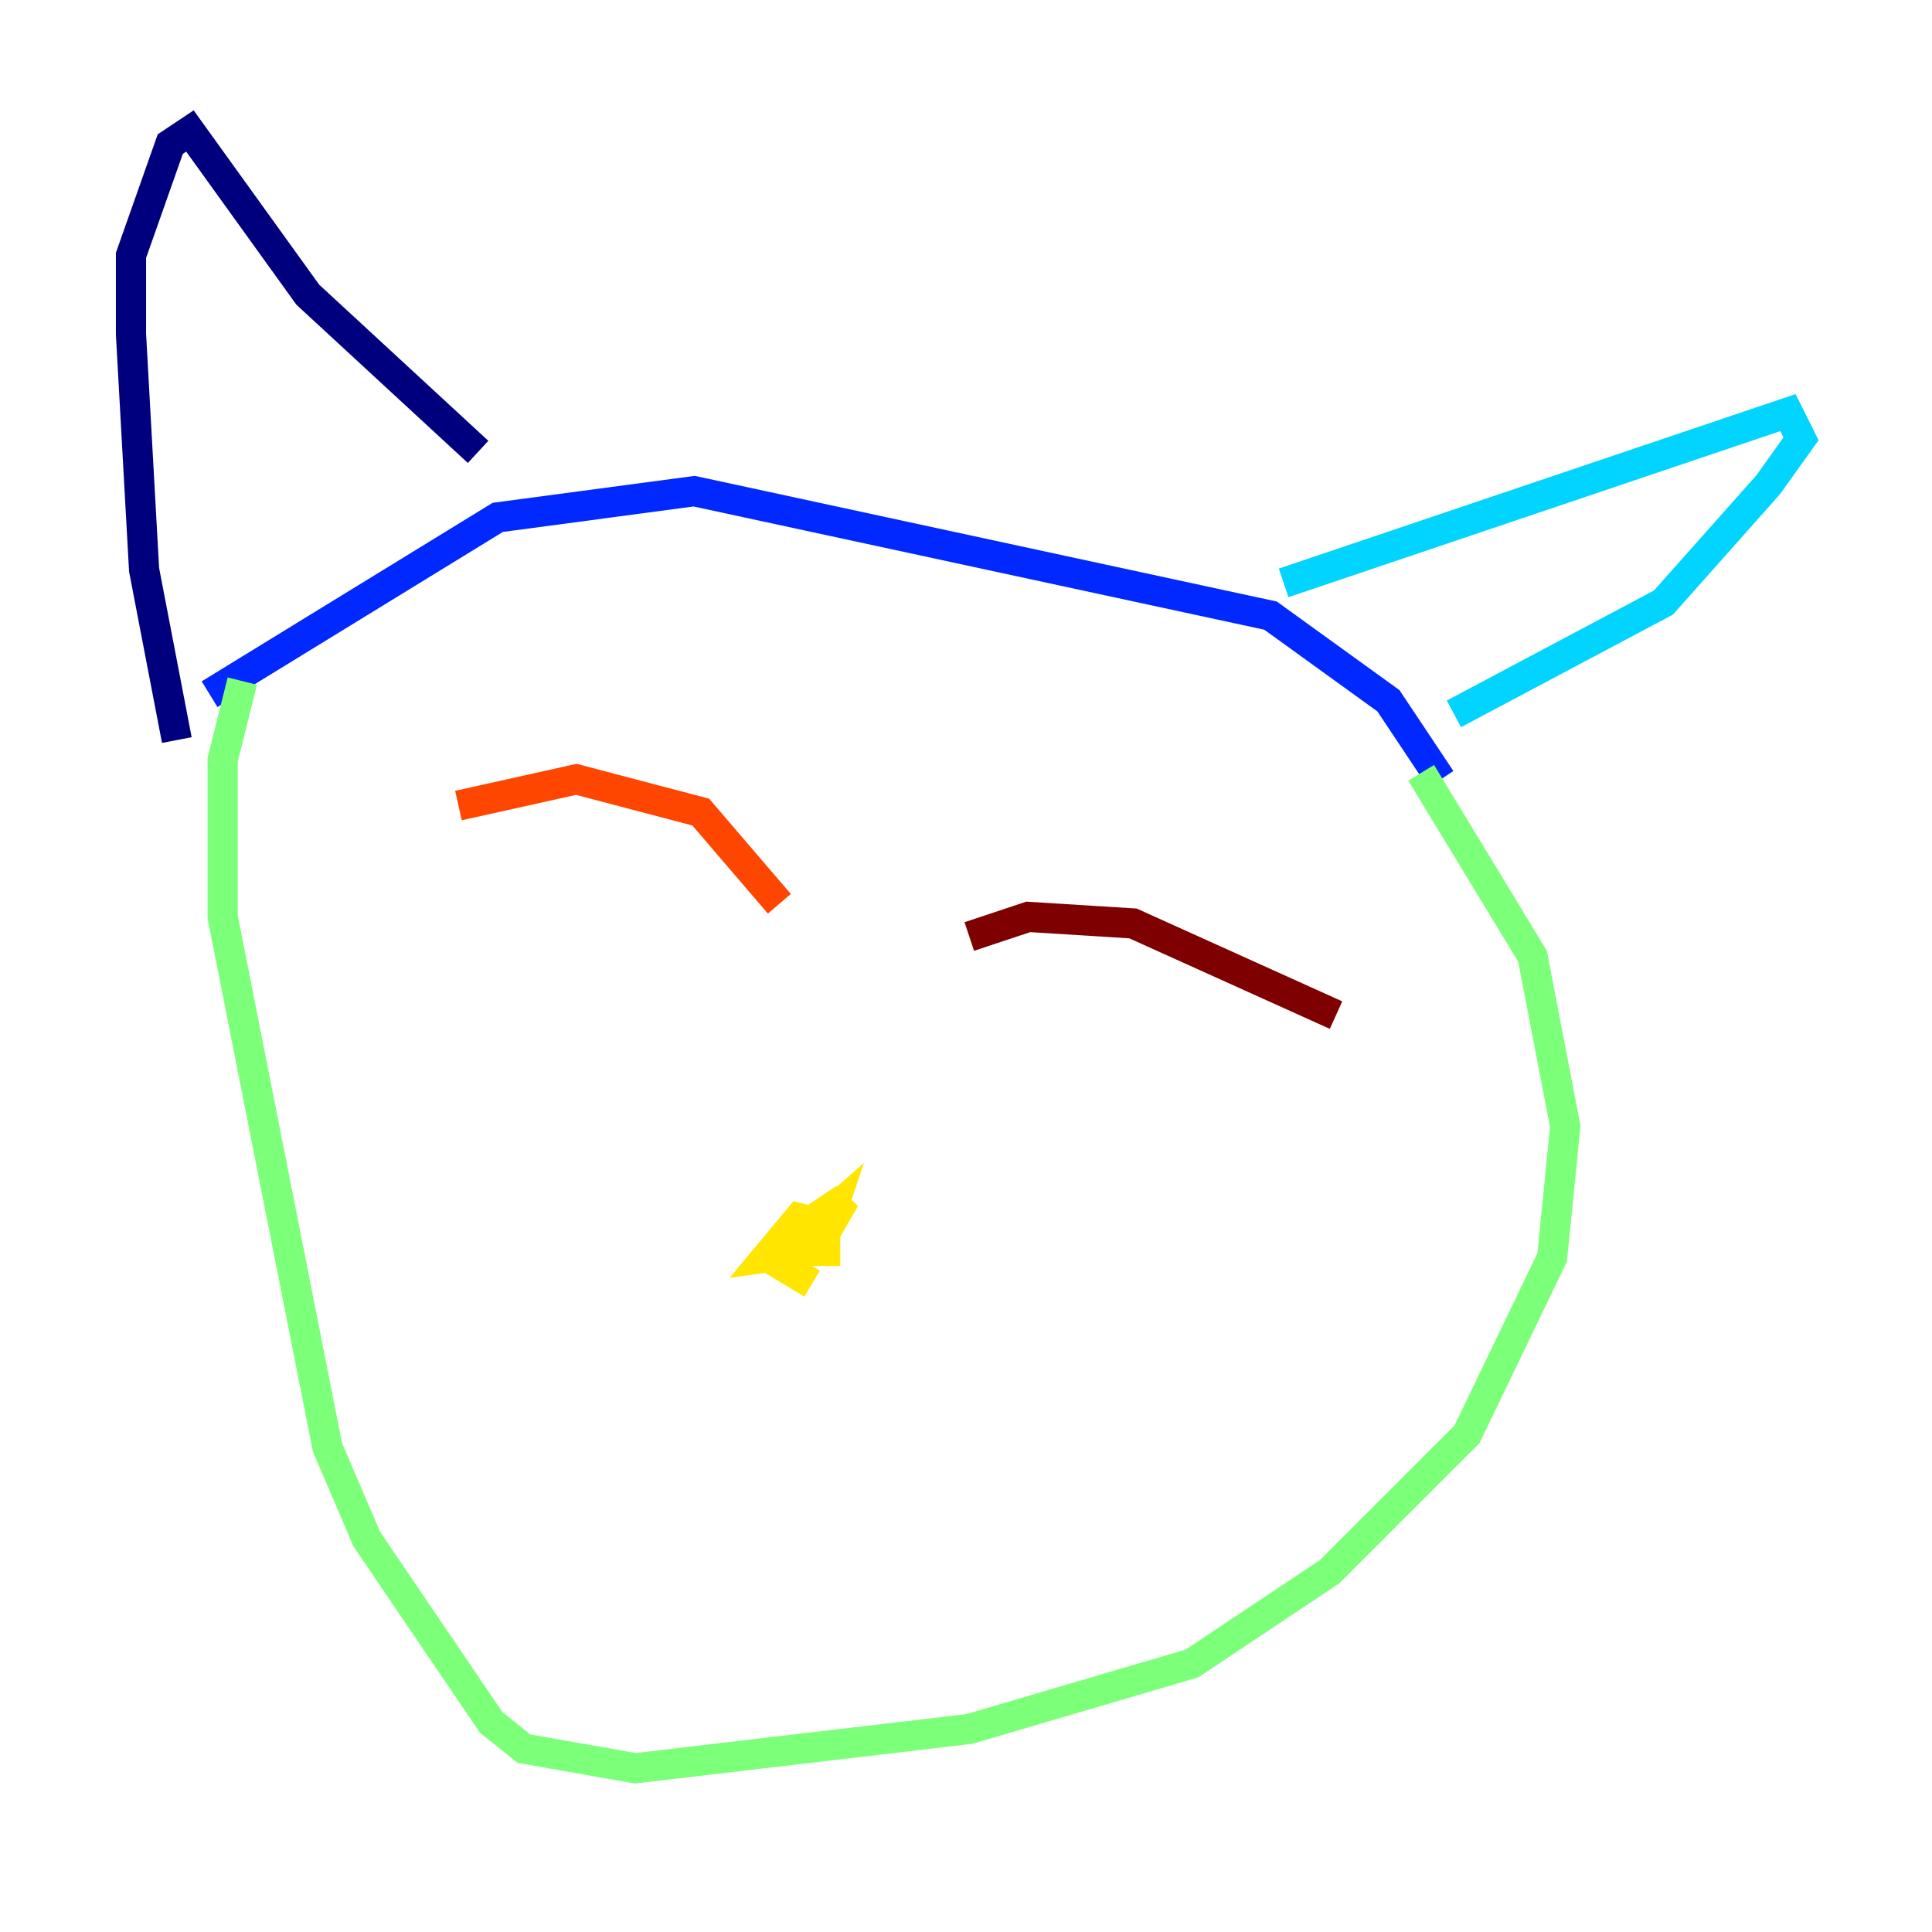 <?xml version="1.0" encoding="utf-8" ?>
<svg baseProfile="tiny" height="128" version="1.2" viewBox="0,0,128,128" width="128" xmlns="http://www.w3.org/2000/svg" xmlns:ev="http://www.w3.org/2001/xml-events" xmlns:xlink="http://www.w3.org/1999/xlink"><defs /><polyline fill="none" points="31.675,29.939 20.393,19.525 12.583,8.678 11.281,9.546 8.678,16.922 8.678,22.129 9.546,37.749 11.715,49.031" stroke="#00007f" stroke-width="2" /><polyline fill="none" points="13.885,45.993 32.976,34.278 45.993,32.542 84.176,40.786 91.986,46.427 95.458,51.634" stroke="#0028ff" stroke-width="2" /><polyline fill="none" points="85.044,38.617 118.454,27.336 119.322,29.071 117.153,32.108 110.21,39.919 96.325,47.295" stroke="#00d4ff" stroke-width="2" /><polyline fill="none" points="94.156,51.2 101.532,63.349 103.702,74.63 102.834,83.308 97.193,95.024 88.081,104.136 78.969,110.21 64.217,114.549 42.088,117.153 34.712,115.851 32.542,114.115 24.298,101.966 21.695,95.891 14.752,60.746 14.752,50.332 16.054,45.125" stroke="#7cff79" stroke-width="2" /><polyline fill="none" points="52.936,81.573 52.936,82.875 54.237,82.875 55.105,80.271 51.2,83.742 54.237,82.441 55.973,79.403 53.37,81.139 53.37,82.875 54.671,82.875 54.671,81.139 52.936,80.705 50.766,83.308 53.803,82.875 52.068,82.441 51.634,83.742 53.803,85.044" stroke="#ffe500" stroke-width="2" /><polyline fill="none" points="30.373,53.37 38.183,51.634 46.427,53.803 51.634,59.878" stroke="#ff4600" stroke-width="2" /><polyline fill="none" points="64.217,62.047 68.122,60.746 75.064,61.18 88.515,67.254" stroke="#7f0000" stroke-width="2" /></svg>